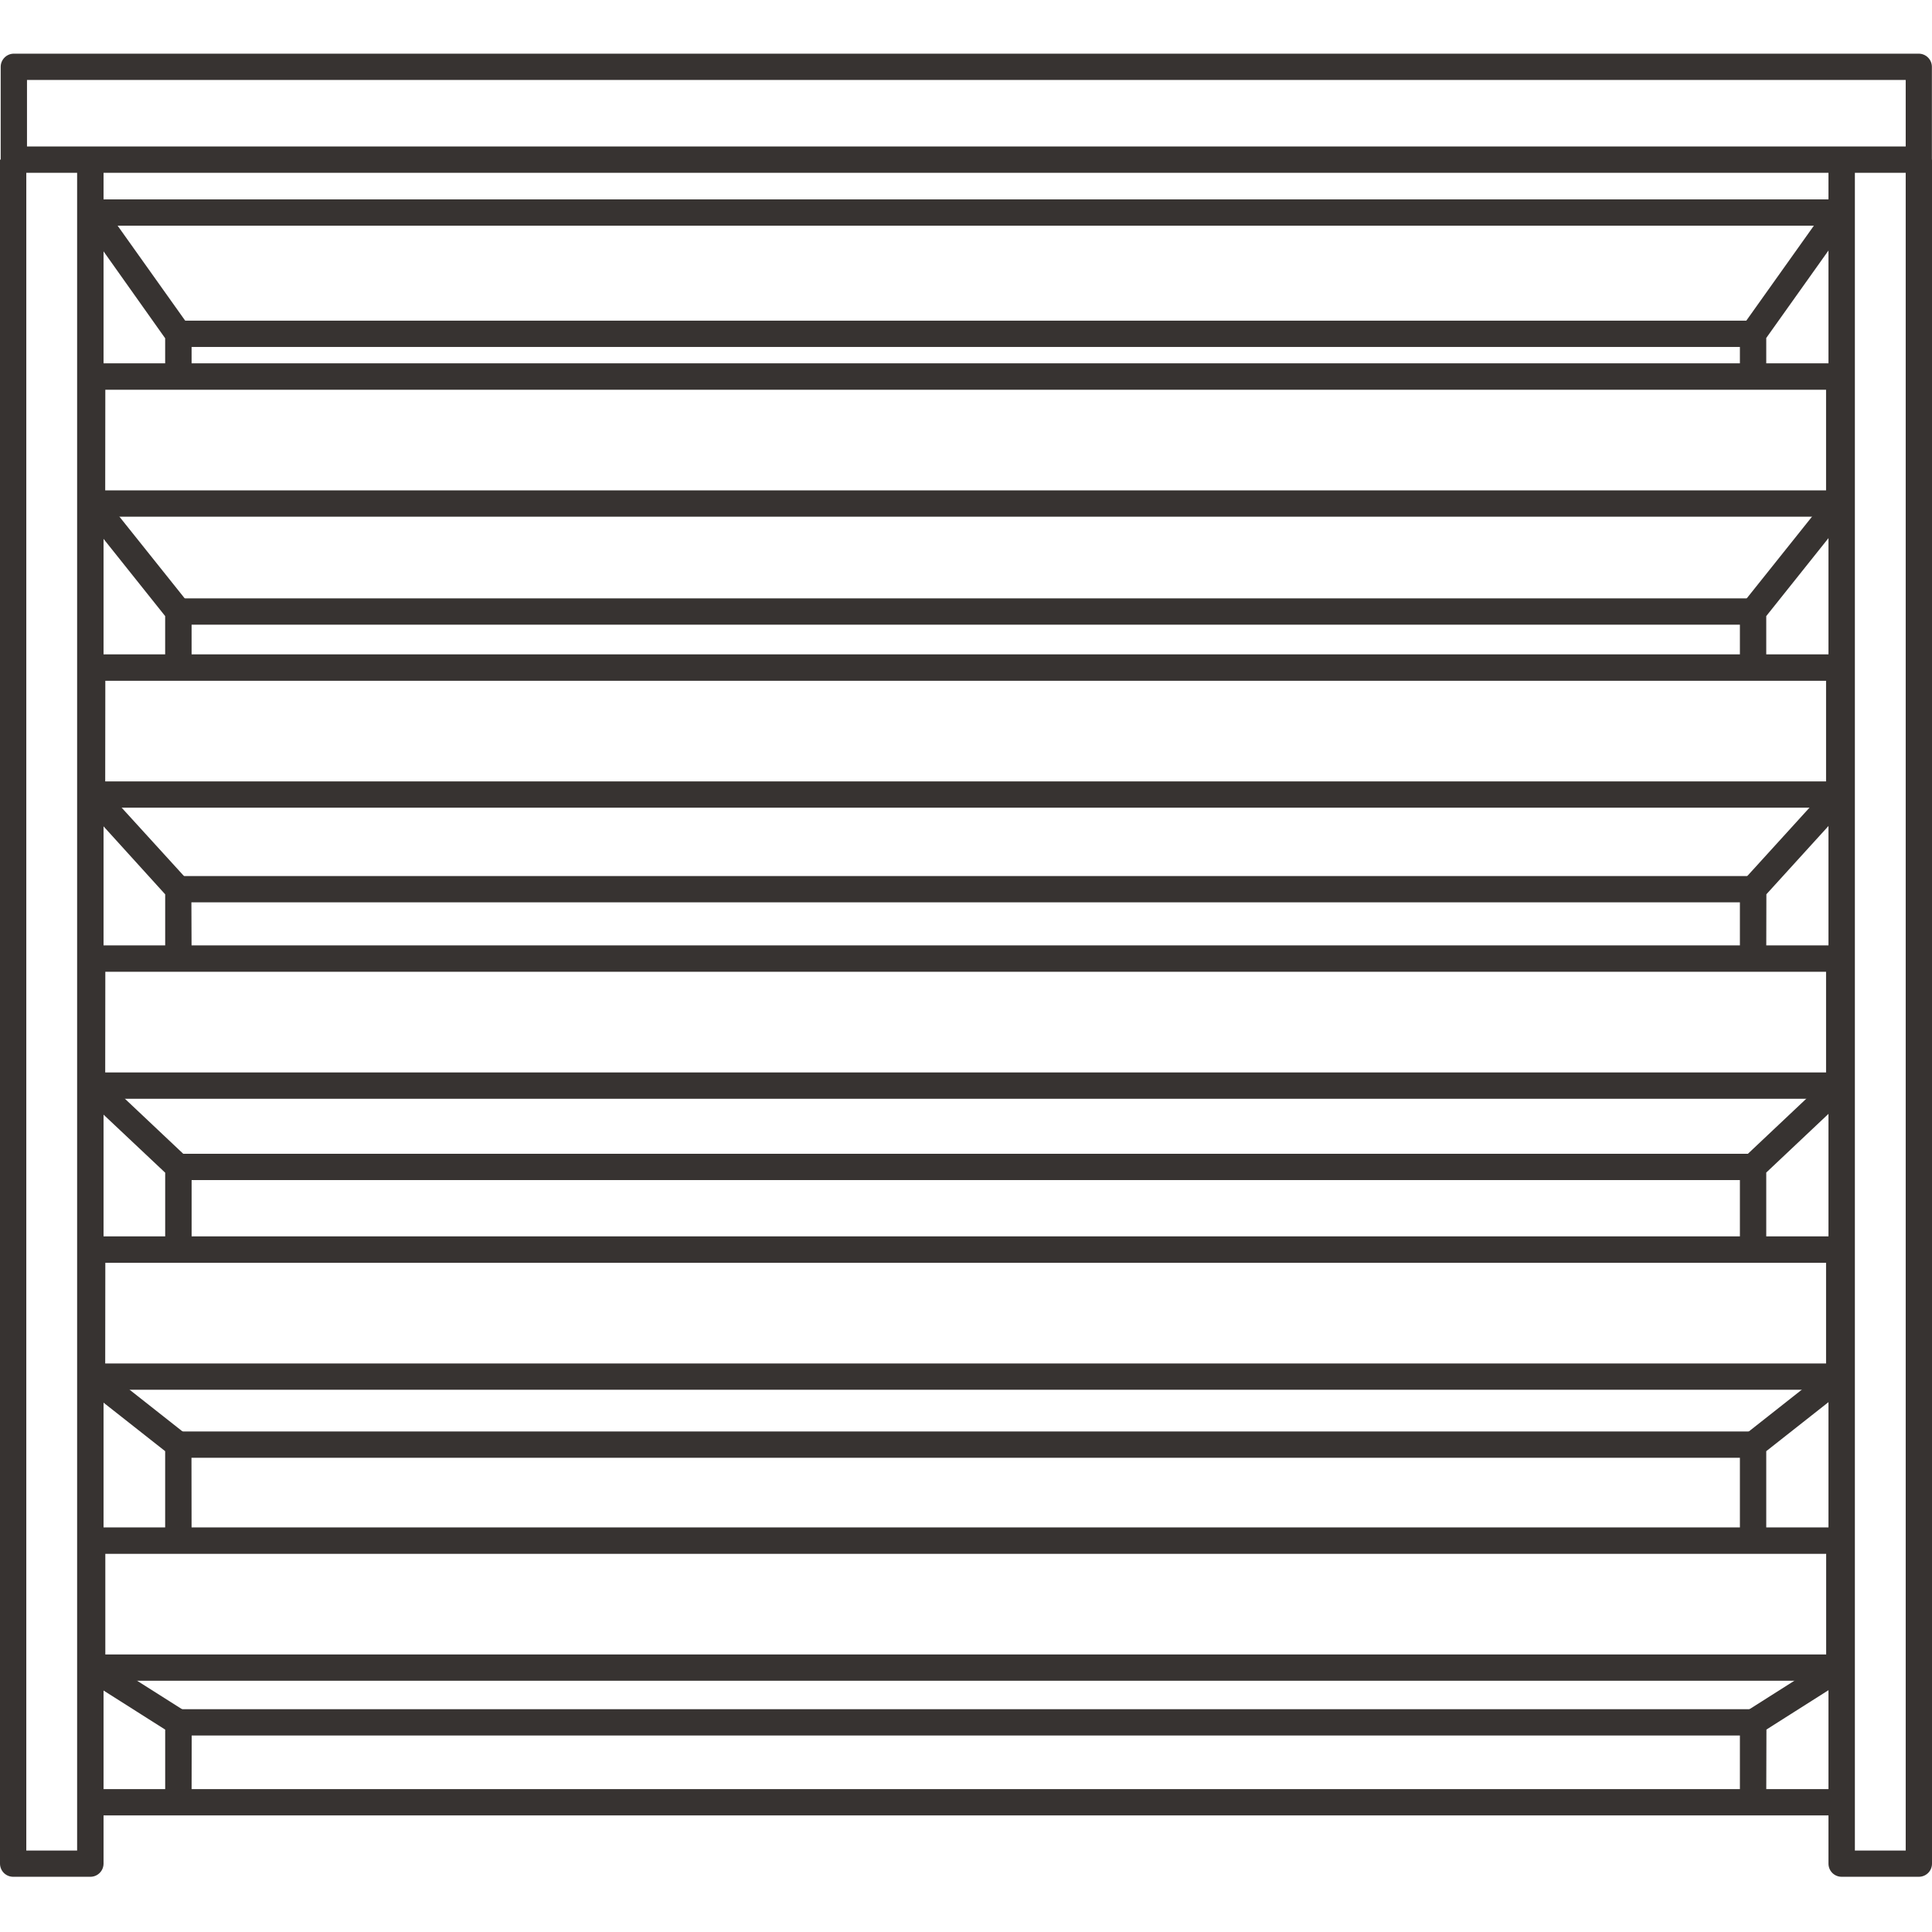 <svg width="72" height="72" viewBox="0 0 72 72" fill="none" xmlns="http://www.w3.org/2000/svg">
<path d="M68.674 66.675H3.378V67.655H68.674V66.675Z" fill="#373331"/>
<path d="M3.369 69.942H0.49C0.36 69.942 0.236 69.891 0.144 69.799C0.053 69.708 0.001 69.584 0 69.454L0 5.949H0.98V68.965H2.874V5.941H3.859V69.454C3.858 69.584 3.806 69.708 3.714 69.799C3.623 69.891 3.498 69.942 3.369 69.942Z" fill="#373331"/>
<path d="M71.51 69.942H68.632C68.502 69.942 68.377 69.891 68.285 69.799C68.193 69.707 68.142 69.582 68.142 69.452V5.941H69.126V68.965H71.02V5.949H72V69.454C72 69.584 71.948 69.708 71.856 69.799C71.764 69.891 71.64 69.942 71.51 69.942Z" fill="#373331"/>
<path d="M68.548 7.431H3.435V8.411H68.548V7.431Z" fill="#373331"/>
<path d="M68.549 62.637H3.447C3.383 62.637 3.319 62.624 3.259 62.6C3.2 62.575 3.145 62.539 3.1 62.494C3.054 62.448 3.018 62.394 2.994 62.334C2.969 62.275 2.957 62.211 2.957 62.147V57.412C2.957 57.284 3.007 57.161 3.096 57.069C3.186 56.978 3.307 56.925 3.435 56.922H68.549C68.679 56.922 68.803 56.974 68.895 57.065C68.987 57.157 69.039 57.282 69.039 57.412V62.147C69.039 62.276 68.987 62.401 68.895 62.493C68.803 62.585 68.679 62.637 68.549 62.637ZM3.925 61.657H68.056V57.907H3.925V61.657Z" fill="#373331"/>
<path d="M68.549 51.792H3.447C3.383 51.792 3.319 51.779 3.26 51.755C3.2 51.73 3.146 51.694 3.101 51.648C3.055 51.603 3.019 51.549 2.994 51.489C2.97 51.43 2.957 51.366 2.957 51.302V46.567C2.957 46.503 2.969 46.439 2.994 46.379C3.018 46.32 3.054 46.266 3.1 46.22C3.145 46.174 3.2 46.138 3.259 46.114C3.319 46.089 3.383 46.077 3.447 46.077H68.549C68.679 46.077 68.803 46.129 68.895 46.221C68.987 46.313 69.039 46.437 69.039 46.567V51.302C69.039 51.432 68.987 51.556 68.895 51.648C68.803 51.74 68.679 51.792 68.549 51.792ZM3.921 50.812H68.052V47.062H3.925L3.921 50.812Z" fill="#373331"/>
<path d="M68.549 40.947H3.447C3.383 40.947 3.319 40.934 3.26 40.91C3.2 40.885 3.146 40.849 3.101 40.804C3.055 40.758 3.019 40.704 2.994 40.645C2.97 40.585 2.957 40.522 2.957 40.457V35.722C2.957 35.658 2.97 35.594 2.994 35.535C3.019 35.475 3.055 35.422 3.101 35.376C3.146 35.33 3.2 35.294 3.26 35.27C3.319 35.245 3.383 35.232 3.447 35.232H68.549C68.679 35.232 68.803 35.284 68.895 35.376C68.987 35.468 69.039 35.593 69.039 35.722V40.457C69.039 40.587 68.987 40.712 68.895 40.804C68.803 40.895 68.679 40.947 68.549 40.947ZM3.921 39.967H68.052V36.215H3.925L3.921 39.967Z" fill="#373331"/>
<path d="M68.549 30.1H3.447C3.383 30.1 3.319 30.088 3.259 30.063C3.2 30.039 3.145 30.003 3.1 29.957C3.054 29.912 3.018 29.857 2.994 29.798C2.969 29.738 2.957 29.674 2.957 29.61V24.875C2.957 24.811 2.97 24.747 2.994 24.688C3.019 24.628 3.055 24.574 3.101 24.529C3.146 24.483 3.2 24.447 3.26 24.423C3.319 24.398 3.383 24.385 3.447 24.385H68.549C68.679 24.385 68.803 24.437 68.895 24.529C68.987 24.621 69.039 24.745 69.039 24.875V29.61C69.039 29.74 68.987 29.865 68.895 29.956C68.803 30.048 68.679 30.1 68.549 30.1ZM3.921 29.12H68.052V25.37H3.925L3.921 29.12Z" fill="#373331"/>
<path d="M68.549 19.255H3.447C3.383 19.255 3.319 19.243 3.26 19.218C3.2 19.193 3.146 19.157 3.101 19.112C3.055 19.066 3.019 19.012 2.994 18.953C2.97 18.893 2.957 18.83 2.957 18.765V14.031C2.957 13.966 2.969 13.902 2.994 13.843C3.018 13.783 3.054 13.729 3.1 13.683C3.145 13.638 3.2 13.602 3.259 13.577C3.319 13.553 3.383 13.54 3.447 13.54H68.549C68.679 13.54 68.803 13.592 68.895 13.684C68.987 13.776 69.039 13.901 69.039 14.031V18.765C69.039 18.895 68.987 19.02 68.895 19.112C68.803 19.204 68.679 19.255 68.549 19.255ZM3.921 18.275H68.052V14.525H3.925L3.921 18.275Z" fill="#373331"/>
<path d="M7.14 13.789H6.155V12.606L3.035 8.205L3.833 7.637L7.048 12.156C7.107 12.239 7.14 12.338 7.14 12.44V13.789Z" fill="#373331"/>
<path d="M7.14 24.816H6.155V22.96L3.052 19.071L3.816 18.46L7.031 22.484C7.102 22.572 7.14 22.68 7.14 22.792V24.816Z" fill="#373331"/>
<path d="M7.14 35.616H6.156V33.329L3.078 29.935L3.788 29.281L7.003 32.809C7.085 32.899 7.13 33.016 7.131 33.138L7.14 35.616Z" fill="#373331"/>
<path d="M7.141 46.544H6.156V43.703L3.1 40.825L3.772 40.114L6.987 43.147C7.035 43.193 7.074 43.248 7.1 43.309C7.127 43.37 7.14 43.435 7.141 43.502V46.544Z" fill="#373331"/>
<path d="M7.14 57.341H6.155V54.081L3.125 51.695L3.733 50.926L6.948 53.461C7.006 53.507 7.054 53.565 7.086 53.631C7.118 53.698 7.135 53.771 7.135 53.845L7.14 57.341Z" fill="#373331"/>
<path d="M7.14 66.986H6.156V64.457L3.168 62.563L3.691 61.737L6.908 63.776C6.98 63.819 7.039 63.88 7.08 63.952C7.121 64.025 7.144 64.106 7.145 64.19L7.14 66.986Z" fill="#373331"/>
<path d="M65.823 13.789H64.841V12.44C64.841 12.338 64.874 12.239 64.933 12.156L68.148 7.637L68.946 8.205L65.823 12.596V13.789Z" fill="#373331"/>
<path d="M65.823 24.816H64.841V22.79C64.841 22.678 64.879 22.569 64.95 22.482L68.165 18.457L68.929 19.068L65.823 22.96V24.816Z" fill="#373331"/>
<path d="M65.823 35.616H64.841V33.138C64.842 33.016 64.887 32.899 64.969 32.809L68.179 29.281L68.906 29.942L65.828 33.327L65.823 35.616Z" fill="#373331"/>
<path d="M65.823 46.544H64.841V43.487C64.84 43.42 64.854 43.354 64.881 43.293C64.908 43.232 64.947 43.177 64.997 43.132L68.212 40.1L68.884 40.81L65.823 43.698V46.544Z" fill="#373331"/>
<path d="M65.823 57.341H64.841V53.845C64.841 53.771 64.859 53.698 64.891 53.632C64.923 53.565 64.97 53.507 65.028 53.461L68.243 50.926L68.851 51.695L65.823 54.081V57.341Z" fill="#373331"/>
<path d="M65.823 66.986H64.841V64.187C64.842 64.104 64.864 64.022 64.906 63.95C64.947 63.877 65.006 63.816 65.078 63.773L68.292 61.735L68.816 62.561L65.83 64.455L65.823 66.986Z" fill="#373331"/>
<path d="M65.333 11.95H6.649V12.93H65.333V11.95Z" fill="#373331"/>
<path d="M65.333 22.3H6.649V23.28H65.333V22.3Z" fill="#373331"/>
<path d="M65.333 32.648H6.649V33.627H65.333V32.648Z" fill="#373331"/>
<path d="M65.333 42.998H6.649V43.978H65.333V42.998Z" fill="#373331"/>
<path d="M65.333 53.347H6.649V54.327H65.333V53.347Z" fill="#373331"/>
<path d="M65.333 63.697H6.649V64.677H65.333V63.697Z" fill="#373331"/>
<path d="M71.505 6.439H0.516C0.452 6.439 0.388 6.426 0.329 6.401C0.269 6.377 0.215 6.341 0.17 6.295C0.078 6.203 0.026 6.079 0.026 5.949V2.49C0.026 2.36 0.078 2.235 0.17 2.144C0.262 2.052 0.386 2 0.516 2H71.505C71.635 2 71.76 2.052 71.852 2.144C71.944 2.235 71.996 2.36 71.996 2.49V5.949C71.996 6.079 71.944 6.203 71.852 6.295C71.76 6.387 71.635 6.439 71.505 6.439ZM1.006 5.459H71.02V2.98H1.006V5.459Z" fill="#373331"/>
</svg>
